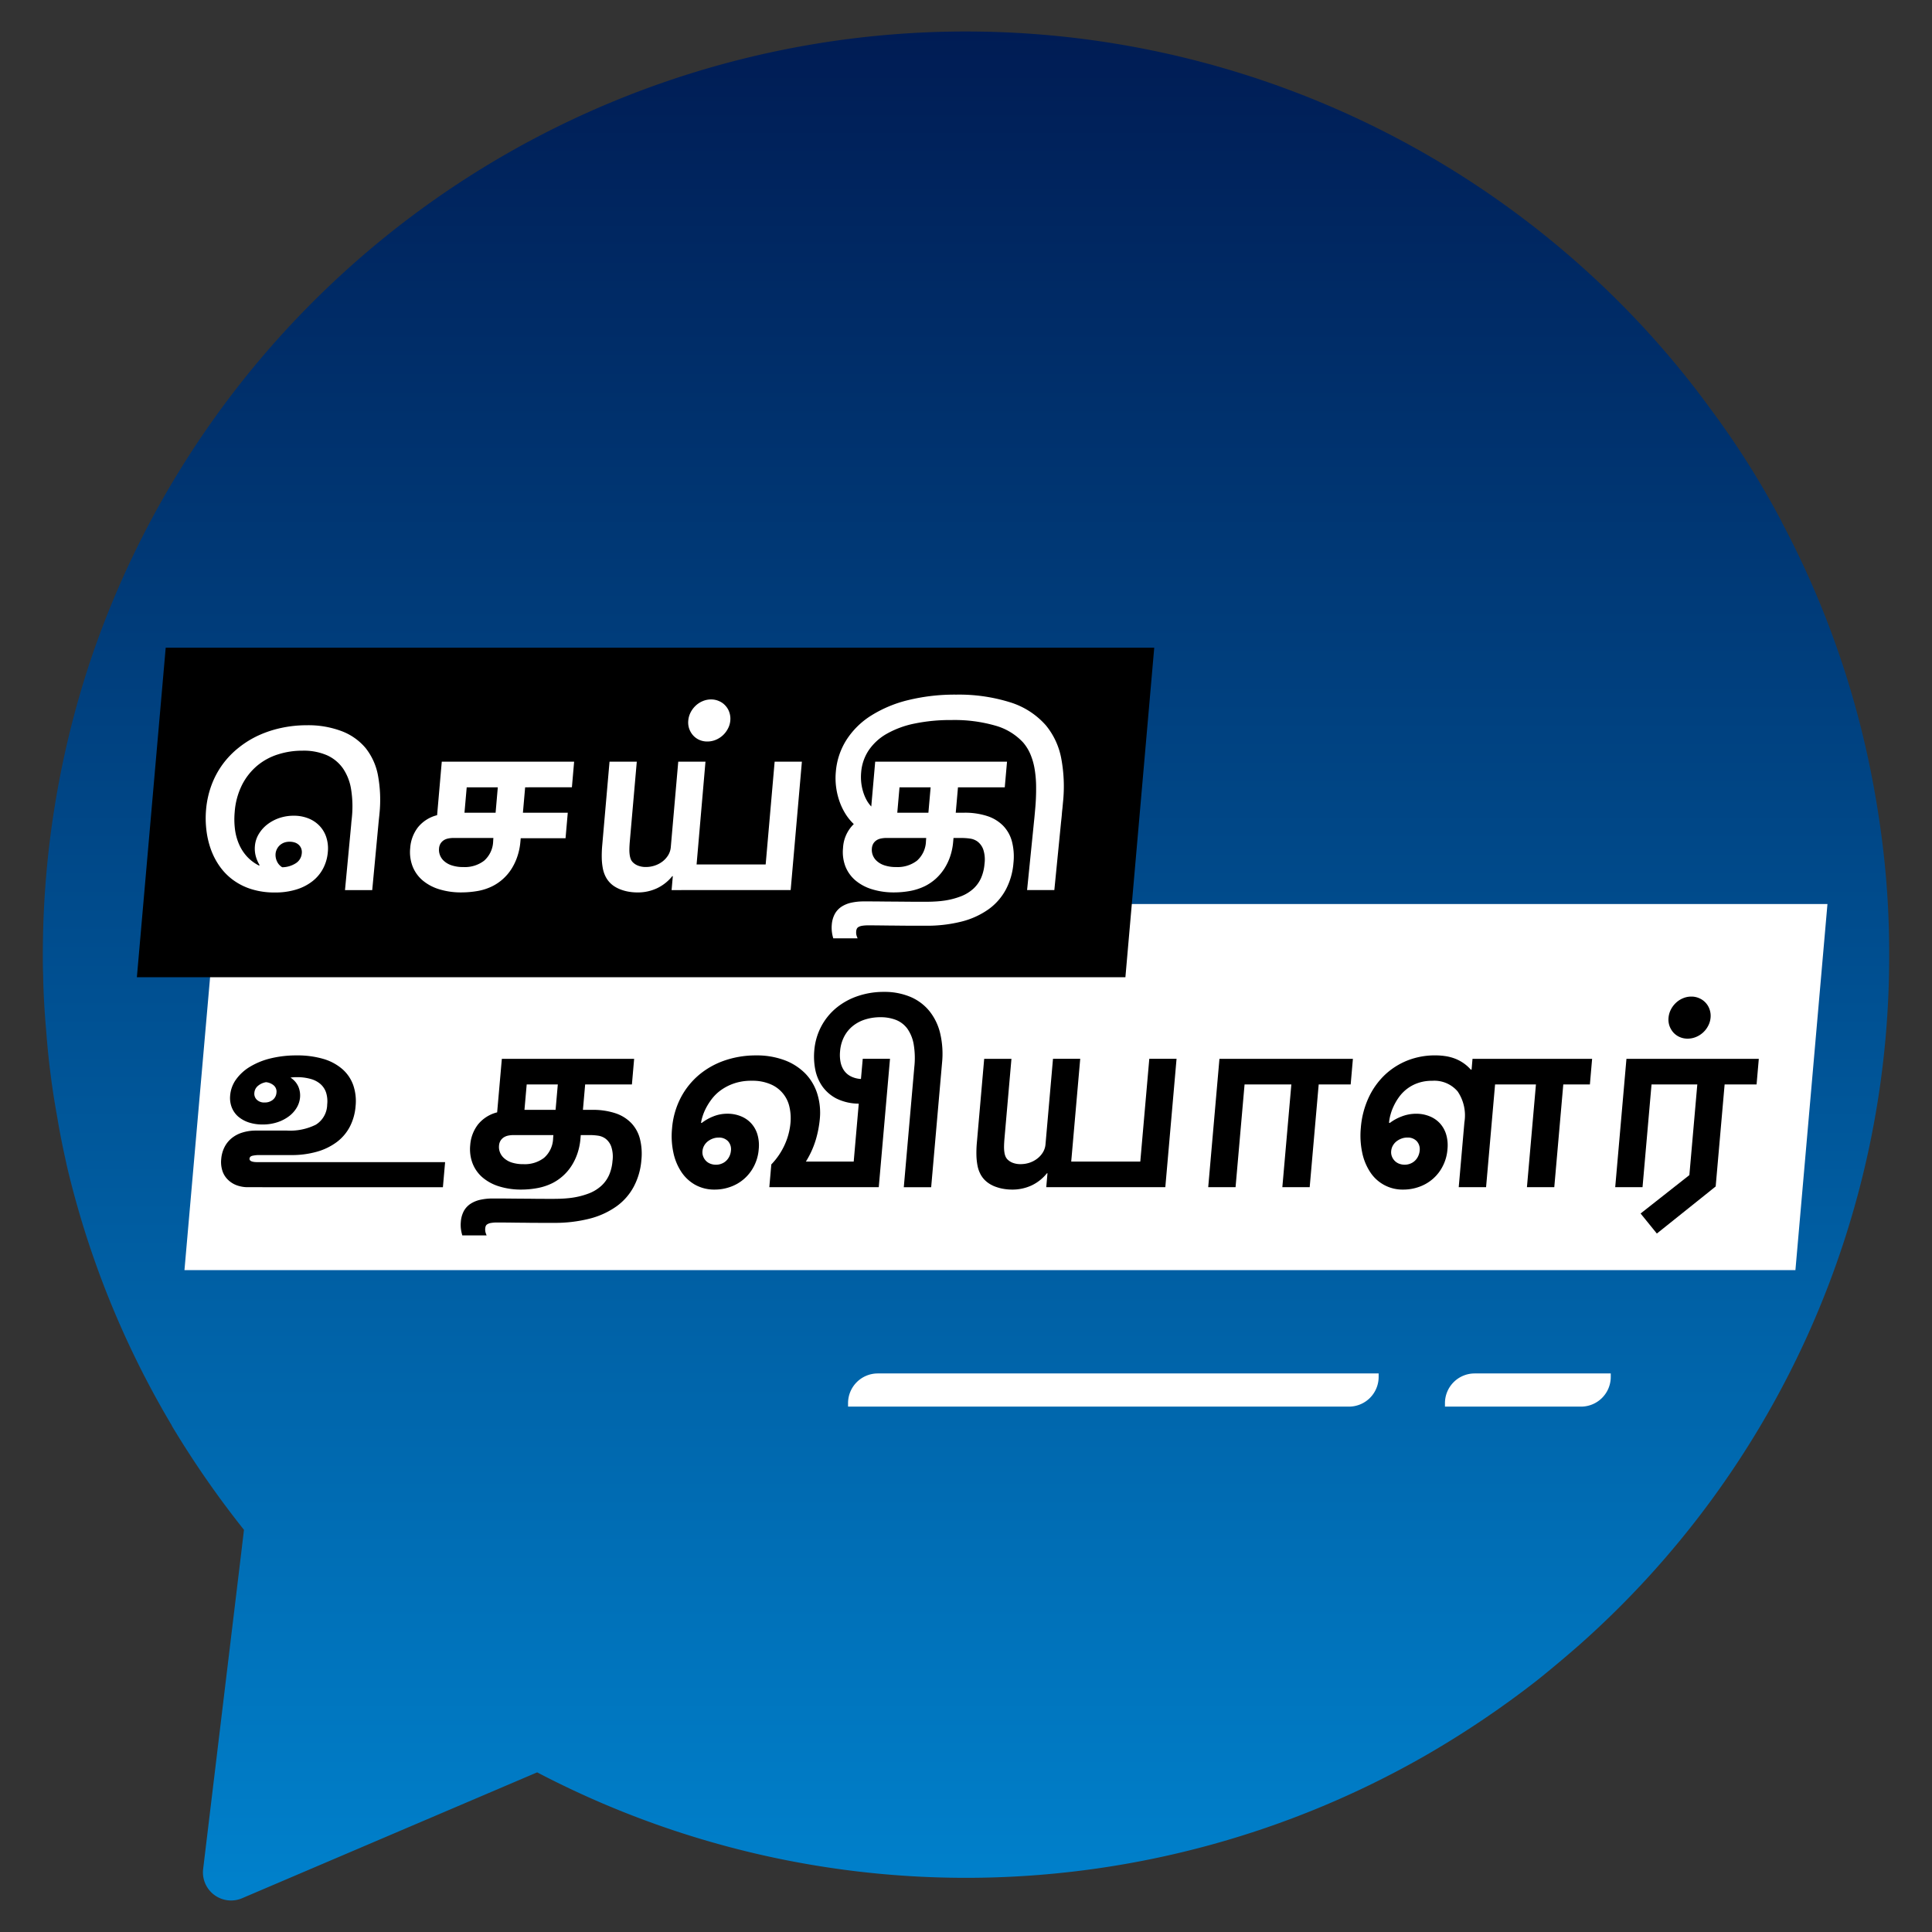 <svg id="Layer_1" data-name="Layer 1" xmlns="http://www.w3.org/2000/svg" xmlns:xlink="http://www.w3.org/1999/xlink" width="65" height="65" viewBox="0 0 65 65">
  <rect x="0" y="0" width="65" height="65" fill="#333333" stroke="none"/>
  <defs>
    <linearGradient id="linear-gradient" x1="32.5" y1="1.059" x2="32.5" y2="63.941" gradientUnits="userSpaceOnUse">
      <stop offset="0" stop-color="#001c54"/>
      <stop offset="1" stop-color="#0081cc"/>
    </linearGradient>
  </defs>
  <title>news</title>
  <path d="M63.559,32.119A30.932,30.932,0,0,1,53.15,55.328q-.692.607-1.412,1.186a32.363,32.363,0,0,1-3.849,2.588,31.1,31.1,0,0,1-29.817.527L8.142,63.865a.946.946,0,0,1-1.308-.979l1.28-10.626.094-.791a32.21,32.21,0,0,1-2.428-3.501v-.009a30.95,30.95,0,0,1-3.548-8.81v-.009c-.113-.508-.217-1.007-.301-1.525a27.207,27.207,0,0,1-.377-2.937c-.056-.631-.094-1.271-.104-1.92-.009-.207-.009-.423-.009-.64a31.386,31.386,0,0,1,1.591-9.864A31.08,31.08,0,0,1,54.138,9.831a30.428,30.428,0,0,1,3.464,4,28.823,28.823,0,0,1,2.344,3.727v.009a30.684,30.684,0,0,1,3.097,8.922c.085.461.16.932.226,1.402A29.877,29.877,0,0,1,63.559,32.119Z" style="fill: url(#linear-gradient)"/>
  <polygon points="60.405 42.732 6.206 42.732 7.284 30.414 61.483 30.414 60.405 42.732" style="fill: #fff"/>
  <polygon points="37.863 32.878 4.605 32.878 5.575 21.792 38.833 21.792 37.863 32.878"/>
  <g>
    <path d="M12.768,27.366c-.004.048-.01.101-.016.159-.006.057-.011.102-.014.133l-.215,2.288h-.916l.205-2.168.007-.086c.003-.032.005-.062.009-.091.004-.029.006-.053.008-.072l.003-.033a3.649,3.649,0,0,0-.025-.931,1.727,1.727,0,0,0-.27-.705,1.316,1.316,0,0,0-.538-.448,1.967,1.967,0,0,0-.833-.156,2.658,2.658,0,0,0-.82.125,2.04,2.04,0,0,0-.7.38,2.069,2.069,0,0,0-.509.644,2.437,2.437,0,0,0-.248.916,2.691,2.691,0,0,0,.009.577,1.837,1.837,0,0,0,.138.507,1.486,1.486,0,0,0,.27.416,1.42,1.42,0,0,0,.403.301l.017-.018a1.165,1.165,0,0,1-.133-.319.987.987,0,0,1-.024-.32.926.926,0,0,1,.131-.406,1.161,1.161,0,0,1,.288-.323,1.397,1.397,0,0,1,.404-.215,1.504,1.504,0,0,1,.485-.077,1.309,1.309,0,0,1,.476.084,1.054,1.054,0,0,1,.377.243,1.005,1.005,0,0,1,.237.386,1.218,1.218,0,0,1,.055.513,1.431,1.431,0,0,1-.156.545,1.323,1.323,0,0,1-.356.429,1.672,1.672,0,0,1-.546.282,2.395,2.395,0,0,1-.724.101,2.595,2.595,0,0,1-.787-.112,2.093,2.093,0,0,1-.618-.309,2,2,0,0,1-.453-.463,2.382,2.382,0,0,1-.298-.578,2.931,2.931,0,0,1-.148-.648,3.33,3.33,0,0,1-.01-.676,3.135,3.135,0,0,1,.185-.832,2.89,2.89,0,0,1,.376-.699,2.93,2.93,0,0,1,.541-.559,3.23,3.23,0,0,1,.67-.412,3.688,3.688,0,0,1,.773-.252,4.025,4.025,0,0,1,.846-.087,3.175,3.175,0,0,1,1.172.199,1.95,1.95,0,0,1,.806.57,2.094,2.094,0,0,1,.418.938A4.54,4.54,0,0,1,12.768,27.366ZM10.153,28.709a.346.346,0,0,0-.023-.173.333.333,0,0,0-.089-.122.367.367,0,0,0-.134-.072.562.562,0,0,0-.164-.023.534.534,0,0,0-.188.032.465.465,0,0,0-.146.091.431.431,0,0,0-.096.132.423.423,0,0,0-.042.153.506.506,0,0,0,.046.249.445.445,0,0,0,.178.202.869.869,0,0,0,.469-.143A.434.434,0,0,0,10.153,28.709Z" style="fill: #fff"/>
    <path d="M17.668,26.488l-.075.855h1.509l-.075.859H17.519l-.011.12a2.11,2.11,0,0,1-.101.49,1.91,1.91,0,0,1-.199.422,1.629,1.629,0,0,1-.285.337,1.607,1.607,0,0,1-.355.243,1.821,1.821,0,0,1-.513.165,3.236,3.236,0,0,1-.526.045,2.471,2.471,0,0,1-.756-.107,1.576,1.576,0,0,1-.56-.302,1.191,1.191,0,0,1-.334-.473,1.344,1.344,0,0,1-.078-.612,1.283,1.283,0,0,1,.262-.698,1.203,1.203,0,0,1,.643-.406l.157-1.801h4.453l-.075.862Zm-1.069,1.704H15.261a.932.932,0,0,0-.175.017.438.438,0,0,0-.151.057.36.36,0,0,0-.111.11.373.373,0,0,0-.053.173.488.488,0,0,0,.033.226.509.509,0,0,0,.142.199.711.711,0,0,0,.26.143,1.222,1.222,0,0,0,.388.054,1.064,1.064,0,0,0,.694-.214.907.907,0,0,0,.304-.659Zm.149-1.704H15.702l-.075.855h1.047Z" style="fill: #fff"/>
    <path d="M22.595,29.946l.041-.469h-.018a1.455,1.455,0,0,1-.509.405,1.516,1.516,0,0,1-.669.143,1.675,1.675,0,0,1-.269-.022,1.415,1.415,0,0,1-.252-.063,1.12,1.12,0,0,1-.224-.104.841.841,0,0,1-.32-.343,1.045,1.045,0,0,1-.091-.265,2.126,2.126,0,0,1-.038-.349,3.901,3.901,0,0,1,.016-.449l.245-2.804h.917l-.233,2.663c-.01.111-.015.205-.016.284a1.169,1.169,0,0,0,.012.198.607.607,0,0,0,.036.137.319.319,0,0,0,.061.095.489.489,0,0,0,.179.119.696.696,0,0,0,.268.047.917.917,0,0,0,.3-.049.885.885,0,0,0,.261-.138.794.794,0,0,0,.189-.211.618.618,0,0,0,.087-.27l.251-2.875h.916L23.436,29.083h2.324l.302-3.457h.917l-.378,4.319Z" style="fill: #fff"/>
    <path d="M23.156,24.244a.741.741,0,0,1,.08-.278.823.823,0,0,1,.17-.225.774.774,0,0,1,.235-.152.708.708,0,0,1,.281-.057.644.644,0,0,1,.272.057.605.605,0,0,1,.212.152.612.612,0,0,1,.132.225.658.658,0,0,1,.032.278.693.693,0,0,1-.081.272.804.804,0,0,1-.41.376.738.738,0,0,1-.282.055.661.661,0,0,1-.271-.055.621.621,0,0,1-.208-.152.665.665,0,0,1-.131-.224A.655.655,0,0,1,23.156,24.244Z" style="fill: #fff"/>
    <path d="M32.23,26.488l-.075.855h.281a2.412,2.412,0,0,1,.784.114,1.319,1.319,0,0,1,.536.331,1.206,1.206,0,0,1,.291.528,2.035,2.035,0,0,1,.05.713,2.297,2.297,0,0,1-.256.898,1.952,1.952,0,0,1-.583.665,2.711,2.711,0,0,1-.902.412,4.762,4.762,0,0,1-1.212.141H30.751c-.138,0-.274-.001-.412-.002-.137-.002-.269-.003-.396-.004-.128-.001-.242-.003-.345-.004s-.188-.002-.257-.002h-.134a1.145,1.145,0,0,0-.207.015.336.336,0,0,0-.12.042.127.127,0,0,0-.055.062.245.245,0,0,0-.019.078.413.413,0,0,0,.004.114.603.603,0,0,0,.044.125h-.819a1.191,1.191,0,0,1-.048-.229,1.157,1.157,0,0,1-.003-.226.908.908,0,0,1,.105-.37.697.697,0,0,1,.227-.242.994.994,0,0,1,.329-.133,1.933,1.933,0,0,1,.412-.042h.184c.099,0,.217.001.357.002.14.002.289.003.449.004.16.001.313.002.46.004.146.001.277.002.391.002h.24c.089,0,.166-.002.228-.004.063-.003.118-.006.165-.009l.124-.011c.034-.004.069-.009.104-.013a2.584,2.584,0,0,0,.584-.152,1.336,1.336,0,0,0,.412-.257,1.09,1.09,0,0,0,.255-.361,1.501,1.501,0,0,0,.113-.469,1.086,1.086,0,0,0-.044-.488.584.584,0,0,0-.19-.261.557.557,0,0,0-.262-.102,1.961,1.961,0,0,0-.258-.019h-.289l-.012.13a2.058,2.058,0,0,1-.1.488,1.869,1.869,0,0,1-.201.419,1.721,1.721,0,0,1-.285.335,1.675,1.675,0,0,1-.355.243,1.943,1.943,0,0,1-.511.168,3.023,3.023,0,0,1-.526.048,2.471,2.471,0,0,1-.756-.107,1.576,1.576,0,0,1-.56-.302,1.2,1.2,0,0,1-.334-.473,1.357,1.357,0,0,1-.077-.612,1.201,1.201,0,0,1,.362-.805,1.744,1.744,0,0,1-.268-.325,2.091,2.091,0,0,1-.204-.414,2.385,2.385,0,0,1-.12-.485,2.318,2.318,0,0,1-.012-.538A2.35,2.35,0,0,1,28.48,24.89a2.666,2.666,0,0,1,.832-.817,4.19,4.19,0,0,1,1.249-.52,6.589,6.589,0,0,1,1.611-.183,5.77,5.77,0,0,1,1.802.255,2.632,2.632,0,0,1,1.219.785,2.466,2.466,0,0,1,.506,1.077,5.126,5.126,0,0,1,.062,1.528c-.004.048-.01.109-.017.184-.009.075-.016.148-.021.219-.006.07-.013.133-.019.188-.006.056-.01.087-.01.095l-.222,2.244h-.917l.219-2.166c.003-.033.008-.077.013-.131.006-.055.012-.109.017-.165.005-.055.01-.106.014-.154l.009-.102a7.33,7.33,0,0,0,.032-.745,3.766,3.766,0,0,0-.051-.614,2.209,2.209,0,0,0-.143-.496,1.505,1.505,0,0,0-.244-.393,2.009,2.009,0,0,0-.93-.565,4.972,4.972,0,0,0-1.48-.189,5.941,5.941,0,0,0-1.24.118,3.166,3.166,0,0,0-.933.342,1.812,1.812,0,0,0-.608.553,1.548,1.548,0,0,0-.257.745,1.769,1.769,0,0,0,.001.33,1.684,1.684,0,0,0,.062.314,1.472,1.472,0,0,0,.114.28,1.053,1.053,0,0,0,.163.227l.132-1.508h4.435l-.076.862Zm-1.069,1.704H29.822a.914.914,0,0,0-.174.017.436.436,0,0,0-.152.057.36.36,0,0,0-.111.11.384.384,0,0,0-.052.173.501.501,0,0,0,.032.226.509.509,0,0,0,.142.199.711.711,0,0,0,.26.143,1.224,1.224,0,0,0,.389.054,1.068,1.068,0,0,0,.694-.214.91.91,0,0,0,.303-.659Zm.149-1.704H30.263l-.075.855h1.047Z" style="fill: #fff"/>
  </g>
  <g>
    <path d="M8.348,39.942a1.088,1.088,0,0,1-.382-.064.825.825,0,0,1-.295-.185.729.729,0,0,1-.187-.297.969.969,0,0,1-.041-.403,1.08,1.08,0,0,1,.106-.391.928.928,0,0,1,.237-.302,1.058,1.058,0,0,1,.36-.194,1.518,1.518,0,0,1,.474-.069H9.655a1.938,1.938,0,0,0,.973-.199.812.812,0,0,0,.38-.678.979.979,0,0,0-.039-.407.664.664,0,0,0-.194-.287.845.845,0,0,0-.333-.169,1.68,1.68,0,0,0-.457-.057c-.049,0-.088.001-.118.004-.03.002-.057.005-.082.007l-.001.011a.68.68,0,0,1,.26.312.768.768,0,0,1,.051.344.818.818,0,0,1-.111.346,1.003,1.003,0,0,1-.26.29,1.348,1.348,0,0,1-.39.202,1.549,1.549,0,0,1-.499.076,1.454,1.454,0,0,1-.468-.07,1.063,1.063,0,0,1-.355-.198.797.797,0,0,1-.216-.31.885.885,0,0,1-.052-.404,1.069,1.069,0,0,1,.203-.54,1.565,1.565,0,0,1,.471-.425,2.466,2.466,0,0,1,.691-.278,3.642,3.642,0,0,1,.871-.099,3.097,3.097,0,0,1,.906.12,1.702,1.702,0,0,1,.638.346,1.293,1.293,0,0,1,.362.539,1.662,1.662,0,0,1,.077.705,1.803,1.803,0,0,1-.193.688,1.538,1.538,0,0,1-.438.516,2.045,2.045,0,0,1-.666.325,3.089,3.089,0,0,1-.874.114H8.746a1.058,1.058,0,0,0-.253.023c-.06.015-.093.047-.098.096-.007.079.083.119.268.119H14.975l-.074.844Zm.953-3.179a.275.275,0,0,0-.09-.245.473.473,0,0,0-.261-.109.557.557,0,0,0-.267.12.334.334,0,0,0-.125.238.279.279,0,0,0,.08.23.352.352,0,0,0,.264.095A.42.42,0,0,0,9.179,37.002.337.337,0,0,0,9.301,36.764Z"/>
    <path d="M19.687,36.485l-.075.855H19.918a2.396,2.396,0,0,1,.784.113,1.312,1.312,0,0,1,.536.331,1.202,1.202,0,0,1,.291.528,2.047,2.047,0,0,1,.05.713,2.287,2.287,0,0,1-.256.897,1.943,1.943,0,0,1-.583.665A2.71,2.71,0,0,1,19.838,41a4.74,4.74,0,0,1-1.212.142h-.392c-.136,0-.271-.001-.404-.002-.133-.002-.263-.003-.388-.004s-.237-.003-.335-.004-.182-.002-.25-.002H16.725a1.155,1.155,0,0,0-.207.015.326.326,0,0,0-.119.042.13.13,0,0,0-.056.061.297.297,0,0,0-.018.078.417.417,0,0,0,.005.114.589.589,0,0,0,.043.124h-.819a1.278,1.278,0,0,1-.048-.229,1.121,1.121,0,0,1-.002-.226.91.91,0,0,1,.104-.37.689.689,0,0,1,.228-.242.995.995,0,0,1,.329-.133,1.919,1.919,0,0,1,.411-.042h.183c.098,0,.214.001.35.002.137.002.283.003.44.004.158.001.309.002.453.004.145.001.272.002.385.002h.236c.089,0,.164-.002.227-.004.062-.003.119-.006.166-.009.047-.004.088-.008.123-.011.036-.004.07-.009.104-.013a2.611,2.611,0,0,0,.583-.151,1.34,1.34,0,0,0,.412-.257,1.103,1.103,0,0,0,.256-.361,1.474,1.474,0,0,0,.113-.469,1.079,1.079,0,0,0-.044-.488.584.584,0,0,0-.19-.261.563.563,0,0,0-.262-.103,1.98,1.98,0,0,0-.258-.019h-.314l-.011.131a2.088,2.088,0,0,1-.101.488,1.866,1.866,0,0,1-.201.419,1.654,1.654,0,0,1-.641.579,1.924,1.924,0,0,1-.511.168,2.985,2.985,0,0,1-.525.049,2.471,2.471,0,0,1-.756-.107,1.575,1.575,0,0,1-.56-.302,1.196,1.196,0,0,1-.334-.473,1.348,1.348,0,0,1-.079-.612,1.283,1.283,0,0,1,.263-.698,1.204,1.204,0,0,1,.643-.406l.158-1.801H21.335l-.075.862Zm-1.069,1.703H17.278a.936.936,0,0,0-.175.017.446.446,0,0,0-.15.058.364.364,0,0,0-.111.11.378.378,0,0,0-.053.173.488.488,0,0,0,.033.226.511.511,0,0,0,.142.198.718.718,0,0,0,.26.144,1.251,1.251,0,0,0,.388.053,1.059,1.059,0,0,0,.693-.214.903.903,0,0,0,.304-.658Zm.149-1.703H17.72l-.075.855h1.047Z"/>
    <path d="M25.427,35.508a2.673,2.673,0,0,1,.976.164,1.919,1.919,0,0,1,.697.452,1.712,1.712,0,0,1,.398.68,2.143,2.143,0,0,1,.084.84,3.651,3.651,0,0,1-.136.703,3.018,3.018,0,0,1-.333.733h1.609l.17-1.949a1.71,1.71,0,0,1-.759-.176,1.337,1.337,0,0,1-.473-.415,1.485,1.485,0,0,1-.233-.565,2.277,2.277,0,0,1-.032-.622,2.103,2.103,0,0,1,.239-.828,2.049,2.049,0,0,1,.512-.623,2.285,2.285,0,0,1,.722-.393,2.685,2.685,0,0,1,.866-.138,2.249,2.249,0,0,1,.896.168,1.653,1.653,0,0,1,.64.479,1.894,1.894,0,0,1,.362.752,3.022,3.022,0,0,1,.062.991l-.366,4.182h-.921l.354-4.042a2.788,2.788,0,0,0-.022-.771,1.297,1.297,0,0,0-.212-.521.877.877,0,0,0-.381-.294,1.425,1.425,0,0,0-.526-.092,1.698,1.698,0,0,0-.499.072,1.27,1.27,0,0,0-.418.215,1.127,1.127,0,0,0-.298.358,1.291,1.291,0,0,0-.142.506,1.246,1.246,0,0,0,.016.355.756.756,0,0,0,.118.287.617.617,0,0,0,.227.196.86.86,0,0,0,.342.089l.06-.679h.917l-.378,4.319H25.883l.067-.765a2.344,2.344,0,0,0,.448-.658,2.256,2.256,0,0,0,.197-.738,1.703,1.703,0,0,0-.034-.534,1.072,1.072,0,0,0-.635-.767,1.532,1.532,0,0,0-.639-.118,1.77,1.77,0,0,0-.594.091,1.695,1.695,0,0,0-.444.229,1.455,1.455,0,0,0-.314.31,2.057,2.057,0,0,0-.201.326,1.727,1.727,0,0,0-.109.282,1.093,1.093,0,0,0-.039.178l.022.004a1.585,1.585,0,0,1,.383-.218,1.253,1.253,0,0,1,.488-.093,1.162,1.162,0,0,1,.434.08.951.951,0,0,1,.348.23.965.965,0,0,1,.218.375,1.288,1.288,0,0,1,.047.513,1.484,1.484,0,0,1-.158.564,1.425,1.425,0,0,1-.329.426,1.406,1.406,0,0,1-.455.269,1.544,1.544,0,0,1-.537.095,1.322,1.322,0,0,1-.657-.16,1.354,1.354,0,0,1-.47-.439,1.867,1.867,0,0,1-.266-.651,2.641,2.641,0,0,1-.044-.803,2.715,2.715,0,0,1,.291-1.034,2.558,2.558,0,0,1,.619-.774,2.707,2.707,0,0,1,.866-.484A3.211,3.211,0,0,1,25.427,35.508Zm-.836,3.208a.399.399,0,0,0-.097-.321.41.41,0,0,0-.315-.122.557.557,0,0,0-.198.034.629.629,0,0,0-.168.093.487.487,0,0,0-.123.144.449.449,0,0,0-.056.184.381.381,0,0,0,.024.18.44.44,0,0,0,.093.147.414.414,0,0,0,.149.097.517.517,0,0,0,.188.034.497.497,0,0,0,.19-.036.465.465,0,0,0,.154-.097.513.513,0,0,0,.107-.148A.534.534,0,0,0,24.591,38.716Z"/>
    <path d="M35.2,39.942l.041-.469h-.018a1.461,1.461,0,0,1-.509.406,1.531,1.531,0,0,1-.669.143A1.625,1.625,0,0,1,33.777,40a1.399,1.399,0,0,1-.252-.063,1.049,1.049,0,0,1-.225-.104.891.891,0,0,1-.182-.146.84.84,0,0,1-.138-.197,1.02,1.02,0,0,1-.091-.265,2.107,2.107,0,0,1-.038-.348,3.707,3.707,0,0,1,.016-.45l.245-2.804h.917l-.233,2.663c-.01.11-.015.205-.016.284a1.181,1.181,0,0,0,.012.198.564.564,0,0,0,.036.137.348.348,0,0,0,.061.096.502.502,0,0,0,.18.119.719.719,0,0,0,.269.046.94.94,0,0,0,.3-.048.879.879,0,0,0,.261-.139.775.775,0,0,0,.189-.211.618.618,0,0,0,.087-.27l.252-2.876h.916l-.303,3.457h2.324l.303-3.457h.917l-.378,4.319Z"/>
    <path d="M44.366,36.485l-.303,3.457h-.92l.303-3.457H41.872l-.303,3.457h-.92l.378-4.319H45.517l-.075.862Z"/>
    <path d="M52.595,36.485l-.303,3.457h-.92l.303-3.457h-1.375l-.303,3.457h-.92l.191-2.183a1.435,1.435,0,0,0-.226-1.038,1.028,1.028,0,0,0-.858-.359,1.415,1.415,0,0,0-.481.076,1.307,1.307,0,0,0-.637.475,1.854,1.854,0,0,0-.18.307,1.664,1.664,0,0,0-.106.291,1.337,1.337,0,0,0-.044.228l-.002.014.002.025.021.004a1.559,1.559,0,0,1,.395-.218,1.333,1.333,0,0,1,.498-.093,1.16,1.16,0,0,1,.434.08.946.946,0,0,1,.349.23.97.97,0,0,1,.218.375,1.288,1.288,0,0,1,.047.513,1.475,1.475,0,0,1-.158.564,1.409,1.409,0,0,1-.786.694,1.556,1.556,0,0,1-.538.095,1.295,1.295,0,0,1-1.124-.598,1.881,1.881,0,0,1-.265-.66,2.783,2.783,0,0,1-.043-.825,2.962,2.962,0,0,1,.263-1.012,2.53,2.53,0,0,1,.547-.766,2.407,2.407,0,0,1,.766-.485,2.505,2.505,0,0,1,.919-.169,2.35,2.35,0,0,1,.322.021,1.595,1.595,0,0,1,.315.075,1.361,1.361,0,0,1,.297.148,1.337,1.337,0,0,1,.269.234h.028L49.541,35.623h4.024l-.075.862Zm-4.832,2.23a.402.402,0,0,0-.097-.321.411.411,0,0,0-.315-.122.557.557,0,0,0-.198.034.632.632,0,0,0-.169.093.496.496,0,0,0-.123.144.448.448,0,0,0-.056.184.387.387,0,0,0,.024.18.427.427,0,0,0,.094.147.408.408,0,0,0,.148.097.517.517,0,0,0,.188.034.497.497,0,0,0,.19-.036.47.47,0,0,0,.154-.097.504.504,0,0,0,.107-.148A.544.544,0,0,0,47.763,38.716Z"/>
    <path d="M57.722,39.917l-1.979,1.584-.547-.674,1.641-1.292.267-3.05H55.564l-.303,3.457H54.342l.378-4.319h4.453l-.075.862h-1.075Z"/>
    <path d="M56.136,34.241a.738.738,0,0,1,.08-.278.816.816,0,0,1,.17-.225.775.775,0,0,1,.235-.152.706.706,0,0,1,.281-.057.638.638,0,0,1,.271.057.615.615,0,0,1,.213.152.621.621,0,0,1,.132.225.657.657,0,0,1,.032.278.709.709,0,0,1-.081.272.783.783,0,0,1-.171.224.793.793,0,0,1-.238.151.731.731,0,0,1-.282.056.652.652,0,0,1-.271-.056.629.629,0,0,1-.209-.151.689.689,0,0,1-.131-.224A.651.651,0,0,1,56.136,34.241Z"/>
  </g>
  <path d="M29.532,46.208H46.383a0,0,0,0,1,0,0v.116a1,1,0,0,1-1,1H28.532a0,0,0,0,1,0,0v-.116A1,1,0,0,1,29.532,46.208Z" style="fill: #fff"/>
  <path d="M49.614,46.208h4.578a0,0,0,0,1,0,0v.116a1,1,0,0,1-1,1H48.614a0,0,0,0,1,0,0v-.116A1,1,0,0,1,49.614,46.208Z" style="fill: #fff"/>
</svg>
